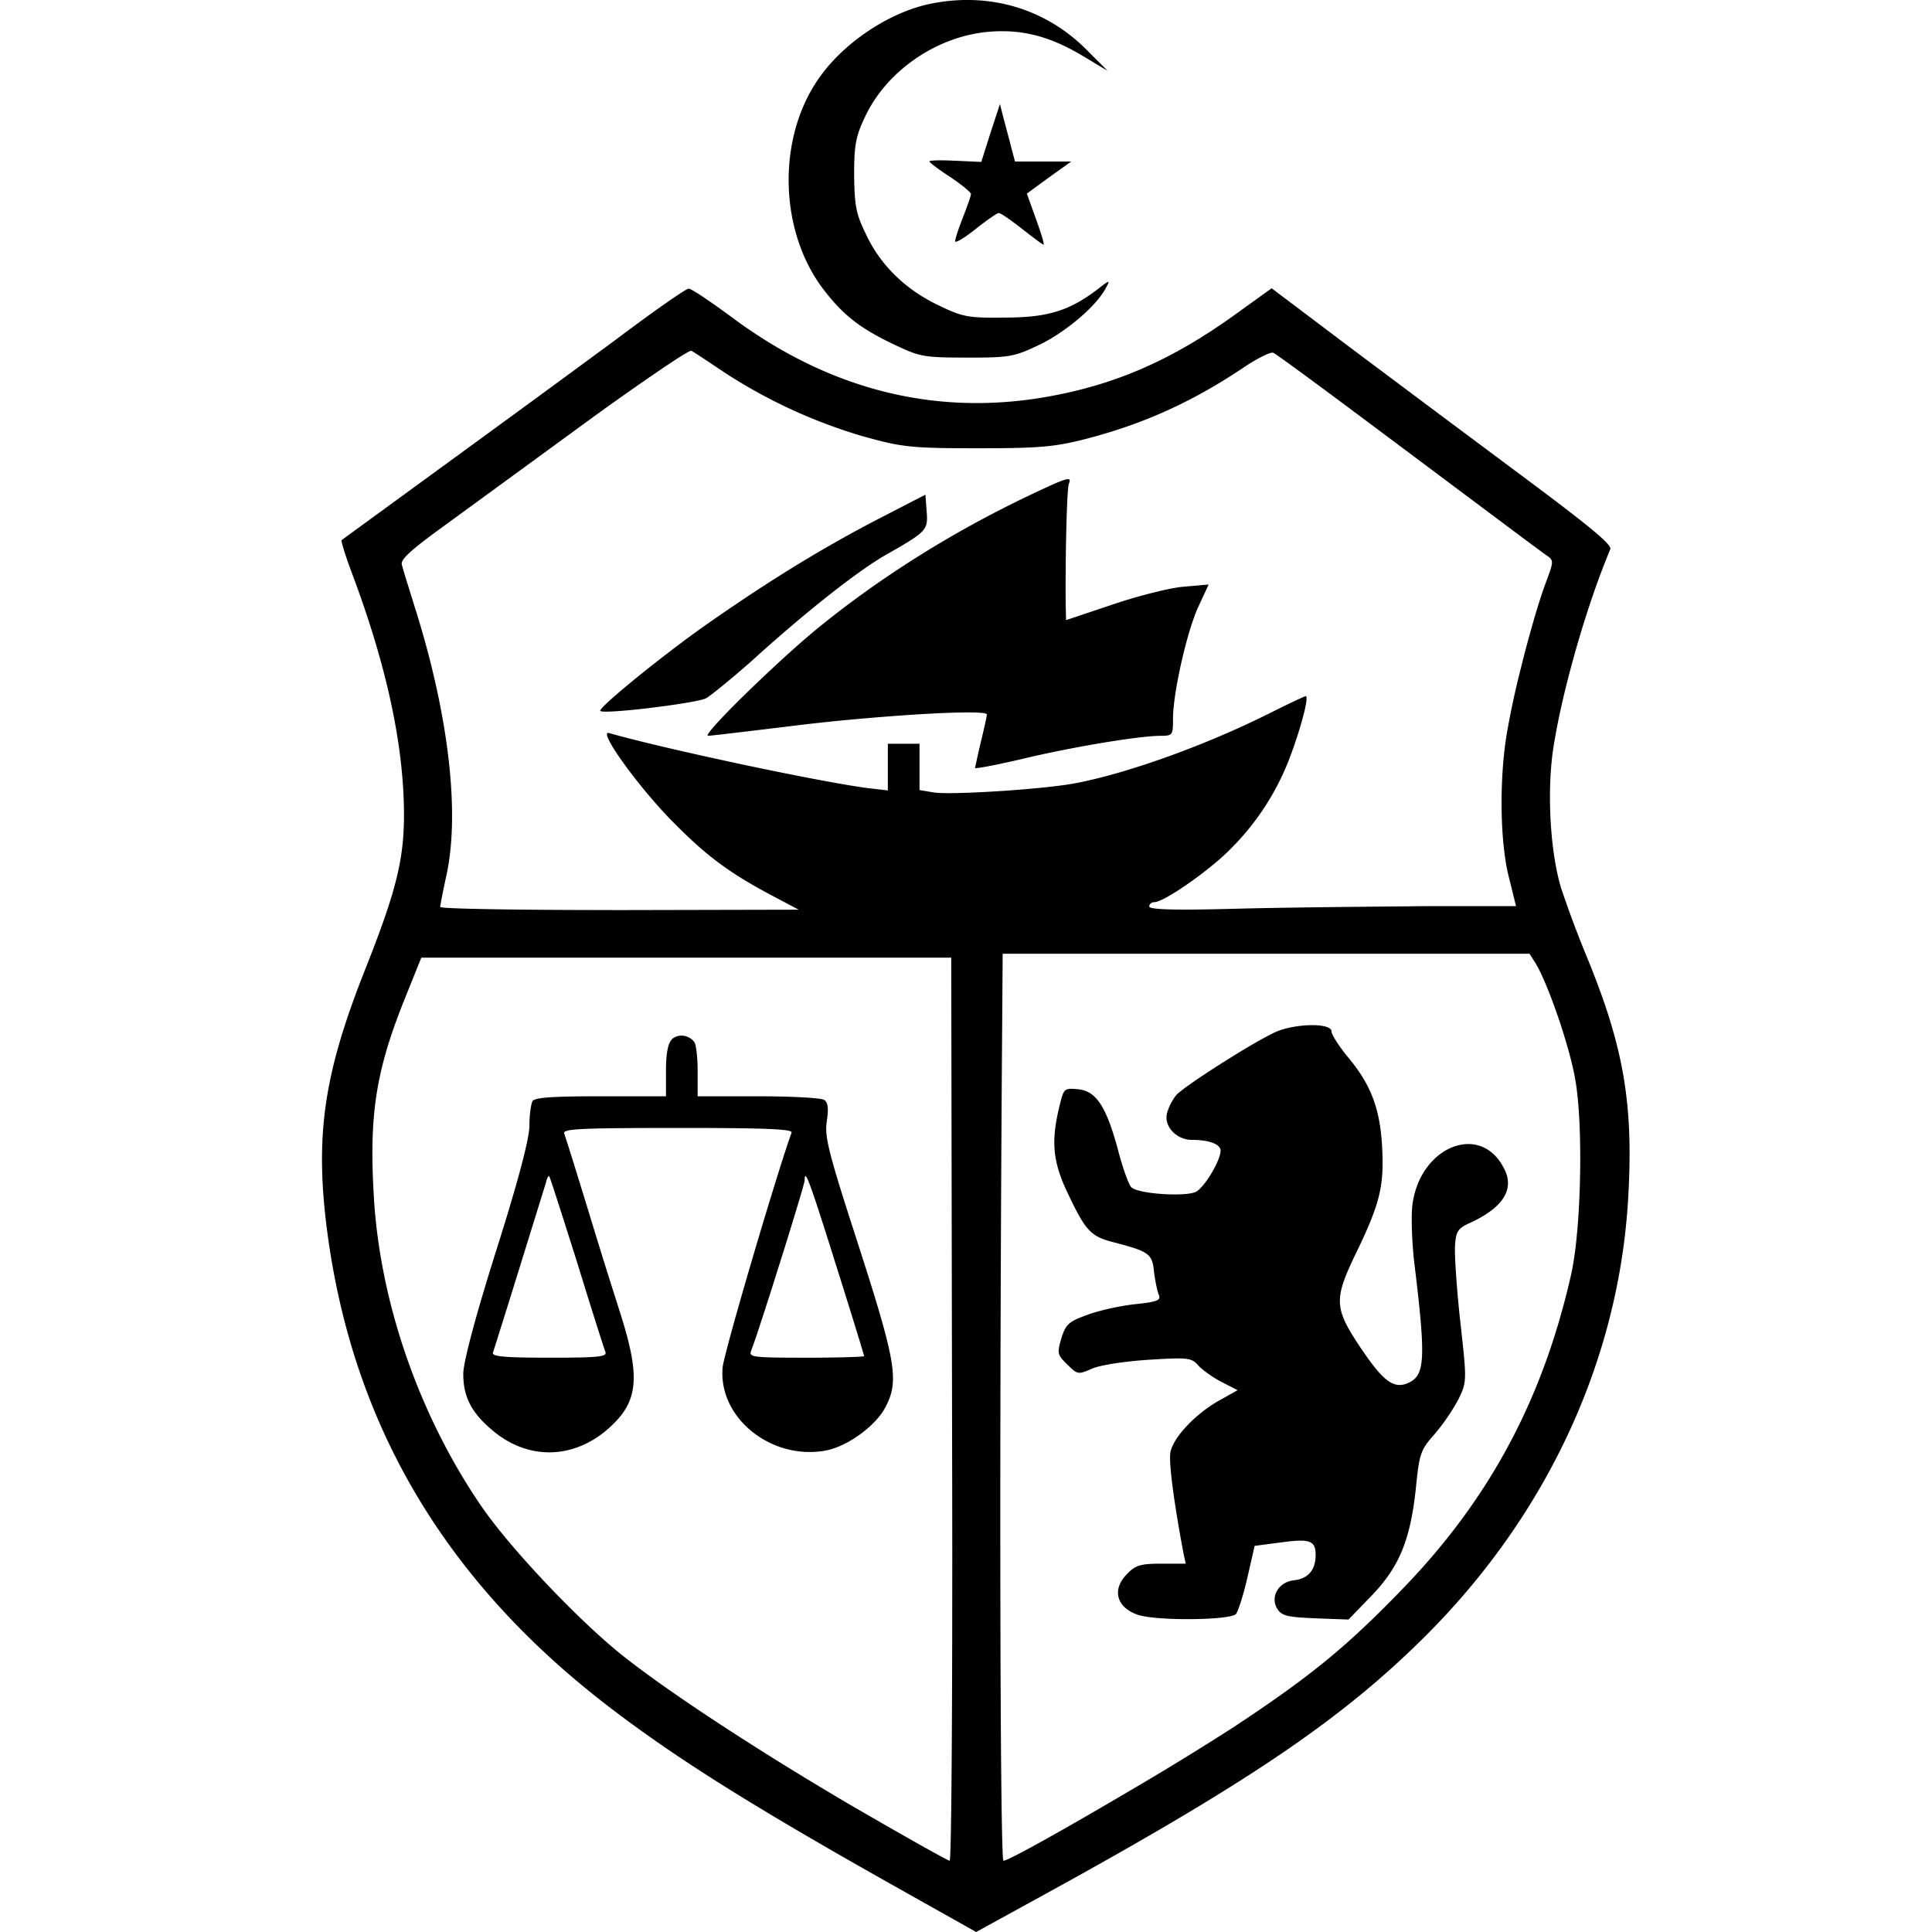 <svg xmlns="http://www.w3.org/2000/svg" width="48" height="48" viewBox="0 0 48 48" fill="currentColor"><path d="M23.878 8.884h.437c.8-.006.943-.049 1.502-.315.627-.299 1.386-.929 1.639-1.38l.046-.085c.081-.156.045-.134-.239.088-.698.531-1.24.698-2.302.698l-.14.002c-.766.005-.92-.026-1.471-.291l-.033-.016c-.806-.383-1.436-.984-1.8-1.761l-.03-.063c-.22-.457-.256-.668-.266-1.403v-.139c.006-.632.052-.847.252-1.278l.014-.03c.541-1.161 1.81-2.027 3.12-2.125.816-.06 1.505.127 2.322.62l.59.354-.482-.482C26.014.225 24.607-.2 23.15.087c-1.063.207-2.243 1.004-2.854 1.929-.984 1.476-.925 3.69.119 5.117.501.665.908 1 1.768 1.412l.14.066c.516.242.668.27 1.555.273m2.047-2.804c.03 0-.059-.286-.187-.64l-.226-.63.55-.403.552-.394h-1.397l-.099-.374-.033-.131-.154-.577-.088-.345-.236.719-.227.718-.66-.03-.056-.002c-.336-.016-.592-.006-.573.022.02.04.256.217.531.394l.05.034c.253.175.452.342.452.38a1 1 0 0 1-.032.12l-.019.056-.023.067-.089.24-.065.169c-.094.244-.165.465-.165.518 0 .058.214-.071.48-.278l.096-.076c.254-.197.47-.345.506-.345.046 0 .275.157.53.355l.17.132c.221.172.395.3.412.3m-3.828 40.71L24.252 48l1.703-.935c5.058-2.775 7.38-4.35 9.437-6.396 3.03-3.011 4.821-6.859 5.058-10.874.136-2.311-.093-3.721-.978-5.905l-.094-.23a27 27 0 0 1-.591-1.59c-.266-.875-.355-2.322-.207-3.404.203-1.39.803-3.51 1.393-4.937l.034-.082c.048-.105-.451-.525-2.026-1.7l-2.146-1.6-1.963-1.468-.281-.211-1.998-1.506-.944.68c-1.565 1.12-2.972 1.731-4.694 2.026-2.775.473-5.403-.206-7.814-2.017l-.199-.144c-.418-.3-.767-.533-.83-.535h-.004c-.069 0-.895.58-1.84 1.29l-1.002.737a839 839 0 0 1-2.447 1.79l-3.277 2.39-.054.042c-.018.018.083.354.233.758l.033.088c.767 2.047 1.19 3.857 1.269 5.442l.004.09c.058 1.427-.12 2.19-.998 4.397l-.066.17c-.88 2.283-1.1 3.738-.888 5.774.54 4.979 2.824 8.984 6.947 12.182l.1.077c1.628 1.25 3.484 2.423 6.975 4.39m-2.253-24.188-4.448.01-1.142-.003c-1.562-.006-2.795-.026-3.186-.055l-.032-.003q-.097-.009-.098-.018v-.009c.007-.068.074-.415.158-.798.324-1.515.059-3.857-.709-6.377l-.288-.928a10 10 0 0 1-.115-.39c-.038-.114.18-.32.741-.739l.081-.06 3.795-2.77a66 66 0 0 1 1.969-1.384l.134-.089c.283-.185.455-.286.473-.272l.01.005c.084.047.441.283.817.536a13 13 0 0 0 3.433 1.582l.243.066c.19.051.353.091.512.123l.05.01.075.012c.424.072.875.086 1.837.087h.24c1.415-.002 1.798-.035 2.525-.217 1.466-.374 2.696-.925 4.025-1.82l.076-.05c.28-.176.542-.304.607-.287l.006.002c.055.016 1.06.755 2.387 1.747l3.881 2.902c.305.226.496.367.531.39l.03.02c.13.1.129.148-.008.519l-.077.21c-.145.4-.335 1.05-.509 1.72l-.035.138-.052.207a21 21 0 0 0-.323 1.486c-.216 1.16-.197 2.814.03 3.69l.177.718H35.5l-1.725.017c-.98.01-2.04.024-2.831.042l-.39.01q-.583.015-.985.017h-.146c-.609 0-.87-.027-.87-.076 0-.055.051-.102.115-.108h.012c.23 0 1.293-.733 1.841-1.27l.049-.049a6.4 6.4 0 0 0 1.525-2.41l.04-.111c.25-.716.38-1.277.305-1.277-.029 0-.409.18-.856.403l-.06.03c-1.547.773-3.446 1.462-4.753 1.719l-.068.013c-.31.059-.863.117-1.443.163l-.159.012-.135.01-.18.011c-.713.045-1.378.064-1.587.03l-.354-.059v-1.151h-.787v1.16l-.413-.048-.053-.006c-.516-.063-1.605-.269-2.769-.511l-.246-.052-.238-.05-.238-.052-.359-.078c-1.061-.233-2.058-.47-2.612-.629-.292-.078.737 1.349 1.588 2.208l.127.127c.763.76 1.32 1.162 2.31 1.69zm5.53-3.74c.342-.083.732-.167 1.127-.244l.226-.044.216-.04c.806-.146 1.565-.252 1.895-.252h.052c.223-.004.25-.038.253-.331v-.092c0-.64.344-2.165.63-2.785l.256-.551-.67.059c-.364.04-1.16.246-1.761.453l-1.112.373-.01-.413-.001-.326v-.25l.003-.427c.01-.947.04-1.847.075-1.964l.01-.025c.063-.175-.053-.14-1.012.316-1.919.915-3.749 2.066-5.314 3.355-.26.217-.56.483-.862.76l-.14.129-.111.104-.158.148-.155.148-.141.135c-.65.628-1.16 1.168-1.083 1.184h.003c.06 0 .965-.108 2.018-.236a49 49 0 0 1 1.588-.172l.134-.012.27-.023c.988-.085 1.907-.137 2.44-.138h.05c.27.001.428.017.428.05 0 .035-.036.206-.087.422l-.095.401c-.061.264-.105.48-.113.505 0 .03.511-.069 1.151-.217M16.055 17.6l.227-.028c.575-.072 1.14-.164 1.26-.224l.016-.01c.147-.093.592-.457 1.053-.86l.15-.134.11-.1c1.29-1.156 2.527-2.124 3.207-2.498l.21-.12c.74-.43.77-.497.734-.923l-.03-.413-1.279.66c-1.286.676-2.457 1.388-3.887 2.375l-.206.143c-.296.205-.645.463-.993.73l-.18.138-.233.182c-.726.573-1.342 1.103-1.3 1.145.041.042.568.003 1.141-.063m8.876 28.63c-.088 0-.108-10.864-.03-21.088l.01-1.447H38l.138.217c.3.474.83 1.997.987 2.842l.007.04c.207 1.113.157 3.74-.098 4.872-.699 3.09-2.018 5.56-4.163 7.784l-.12.124c-1.29 1.326-2.172 2.055-3.95 3.235l-.156.104a75 75 0 0 1-2.677 1.638l-.28.164c-1.37.803-2.643 1.515-2.756 1.515m-1.338 0-.004-.001c-.081-.025-1.066-.576-2.21-1.24l-.232-.134c-2.34-1.372-4.617-2.867-5.741-3.772-1.112-.905-2.746-2.637-3.454-3.67-1.528-2.238-2.497-5.004-2.662-7.625l-.005-.09c-.115-1.99.05-3.068.736-4.798l.445-1.107h13.166l.02 11.219.004 1.846.002 1.742-.002 2.19c-.007 3.286-.03 5.44-.063 5.44m9.093-6.023.816.03.561-.58c.689-.71.974-1.378 1.112-2.677l.013-.127c.08-.767.123-.848.46-1.231a5 5 0 0 0 .59-.866l.044-.093c.14-.305.15-.43.048-1.37l-.057-.52-.01-.087c-.077-.747-.128-1.496-.115-1.733l.001-.025c.03-.354.07-.413.424-.57.775-.37 1.054-.814.8-1.316l-.013-.023c-.59-1.152-2.106-.522-2.273.944-.03.256-.01.896.049 1.408l.033.27c.247 2.065.219 2.494-.12 2.686l-.012.006c-.372.2-.634.03-1.17-.755l-.05-.072c-.669-.994-.679-1.21-.167-2.293l.083-.17c.556-1.16.653-1.596.606-2.516-.05-.984-.276-1.585-.876-2.293l-.038-.048c-.184-.234-.335-.472-.345-.554v-.008c0-.197-.768-.207-1.3-.02l-.03.011c-.197.079-.627.323-1.078.6l-.16.1-.185.116c-.518.33-.995.657-1.105.777a1.3 1.3 0 0 0-.227.443c-.087.319.215.656.598.669h.022c.423 0 .709.108.709.266 0 .246-.394.905-.61 1.023-.246.128-1.407.06-1.604-.108-.06-.05-.217-.472-.335-.935l-.025-.092c-.284-1.012-.53-1.375-.979-1.413l-.07-.006c-.275-.02-.283.022-.392.478-.197.836-.148 1.318.187 2.047l.059.124c.424.891.557 1.023 1.132 1.165l.146.039c.729.196.8.273.838.699l.008.057c.028.193.07.402.105.491l.005.013c.054.127-.017.17-.482.223l-.119.013c-.35.038-.854.148-1.146.253l-.122.045c-.384.145-.451.227-.552.548l-.015.053c-.092.325-.071.372.163.597l.064.063c.196.191.234.178.565.035.217-.089.817-.177 1.408-.216l.34-.02c.663-.034.736-.003.89.177.103.103.34.278.549.387l.415.213-.492.276c-.549.318-1.06.852-1.165 1.216l-.006.024c-.06.216.069 1.2.315 2.519l.059.275h-.61c-.502 0-.64.04-.837.246-.393.384-.285.837.256 1.024.463.157 2.303.138 2.44-.02.058-.077.18-.461.278-.88l.185-.812.61-.08.07-.009c.697-.095.836-.038.836.315 0 .364-.178.58-.515.626l-.027.004c-.376.038-.592.409-.414.702l.01.016c.11.167.257.197.946.226M15.08 35.522l.048-.041c.732-.653.788-1.251.296-2.812l-.158-.498c-.107-.337-.235-.743-.362-1.155l-.057-.183-.269-.88-.265-.861c-.15-.484-.265-.843-.292-.921l-.004-.01c-.038-.113.378-.135 2.546-.137h.781c1.851.005 2.358.036 2.322.118l-.023.064c-.394 1.117-1.66 5.415-1.69 5.771-.108 1.24 1.191 2.293 2.53 2.067.55-.089 1.269-.61 1.515-1.083l.03-.058c.309-.622.207-1.15-.7-3.966l-.186-.577c-.571-1.777-.653-2.146-.602-2.492l.001-.011c.05-.325.03-.473-.068-.532-.078-.048-.793-.087-1.593-.088h-1.547v-.683c-.004-.311-.041-.6-.078-.656-.128-.187-.404-.226-.561-.078-.096.105-.145.33-.148.747v.67H14.74c-1.046.003-1.452.034-1.508.118-.04.069-.079.344-.079.62v.024c-.021.348-.266 1.299-.788 2.955l-.091.29c-.489 1.56-.764 2.615-.764 2.89 0 .55.188.938.675 1.36l.033.028c.866.748 1.988.748 2.864 0m5.105-1.79-.55-.001c-.92-.004-1.027-.026-.98-.16l.024-.063c.03-.082.074-.208.128-.367l.026-.08c.097-.291.22-.672.35-1.08l.299-.948c.274-.879.508-1.656.508-1.71v-.027c.007-.231.106.013.554 1.422l.403 1.278c.3.957.52 1.68.52 1.696 0 .018-.566.037-1.282.04m-6.251-.001h-.463c-.968-.003-1.254-.034-1.226-.124l.002-.008.05-.155c.107-.337.362-1.152.616-1.969l.643-2.075.009-.028c.02-.098.059-.167.078-.148l.004.006c.039.085.334 1.011.685 2.12l.204.66c.219.707.403 1.278.474 1.495l.03.084v.005l.003.008c.023.1-.179.125-1.11.129"/></svg>